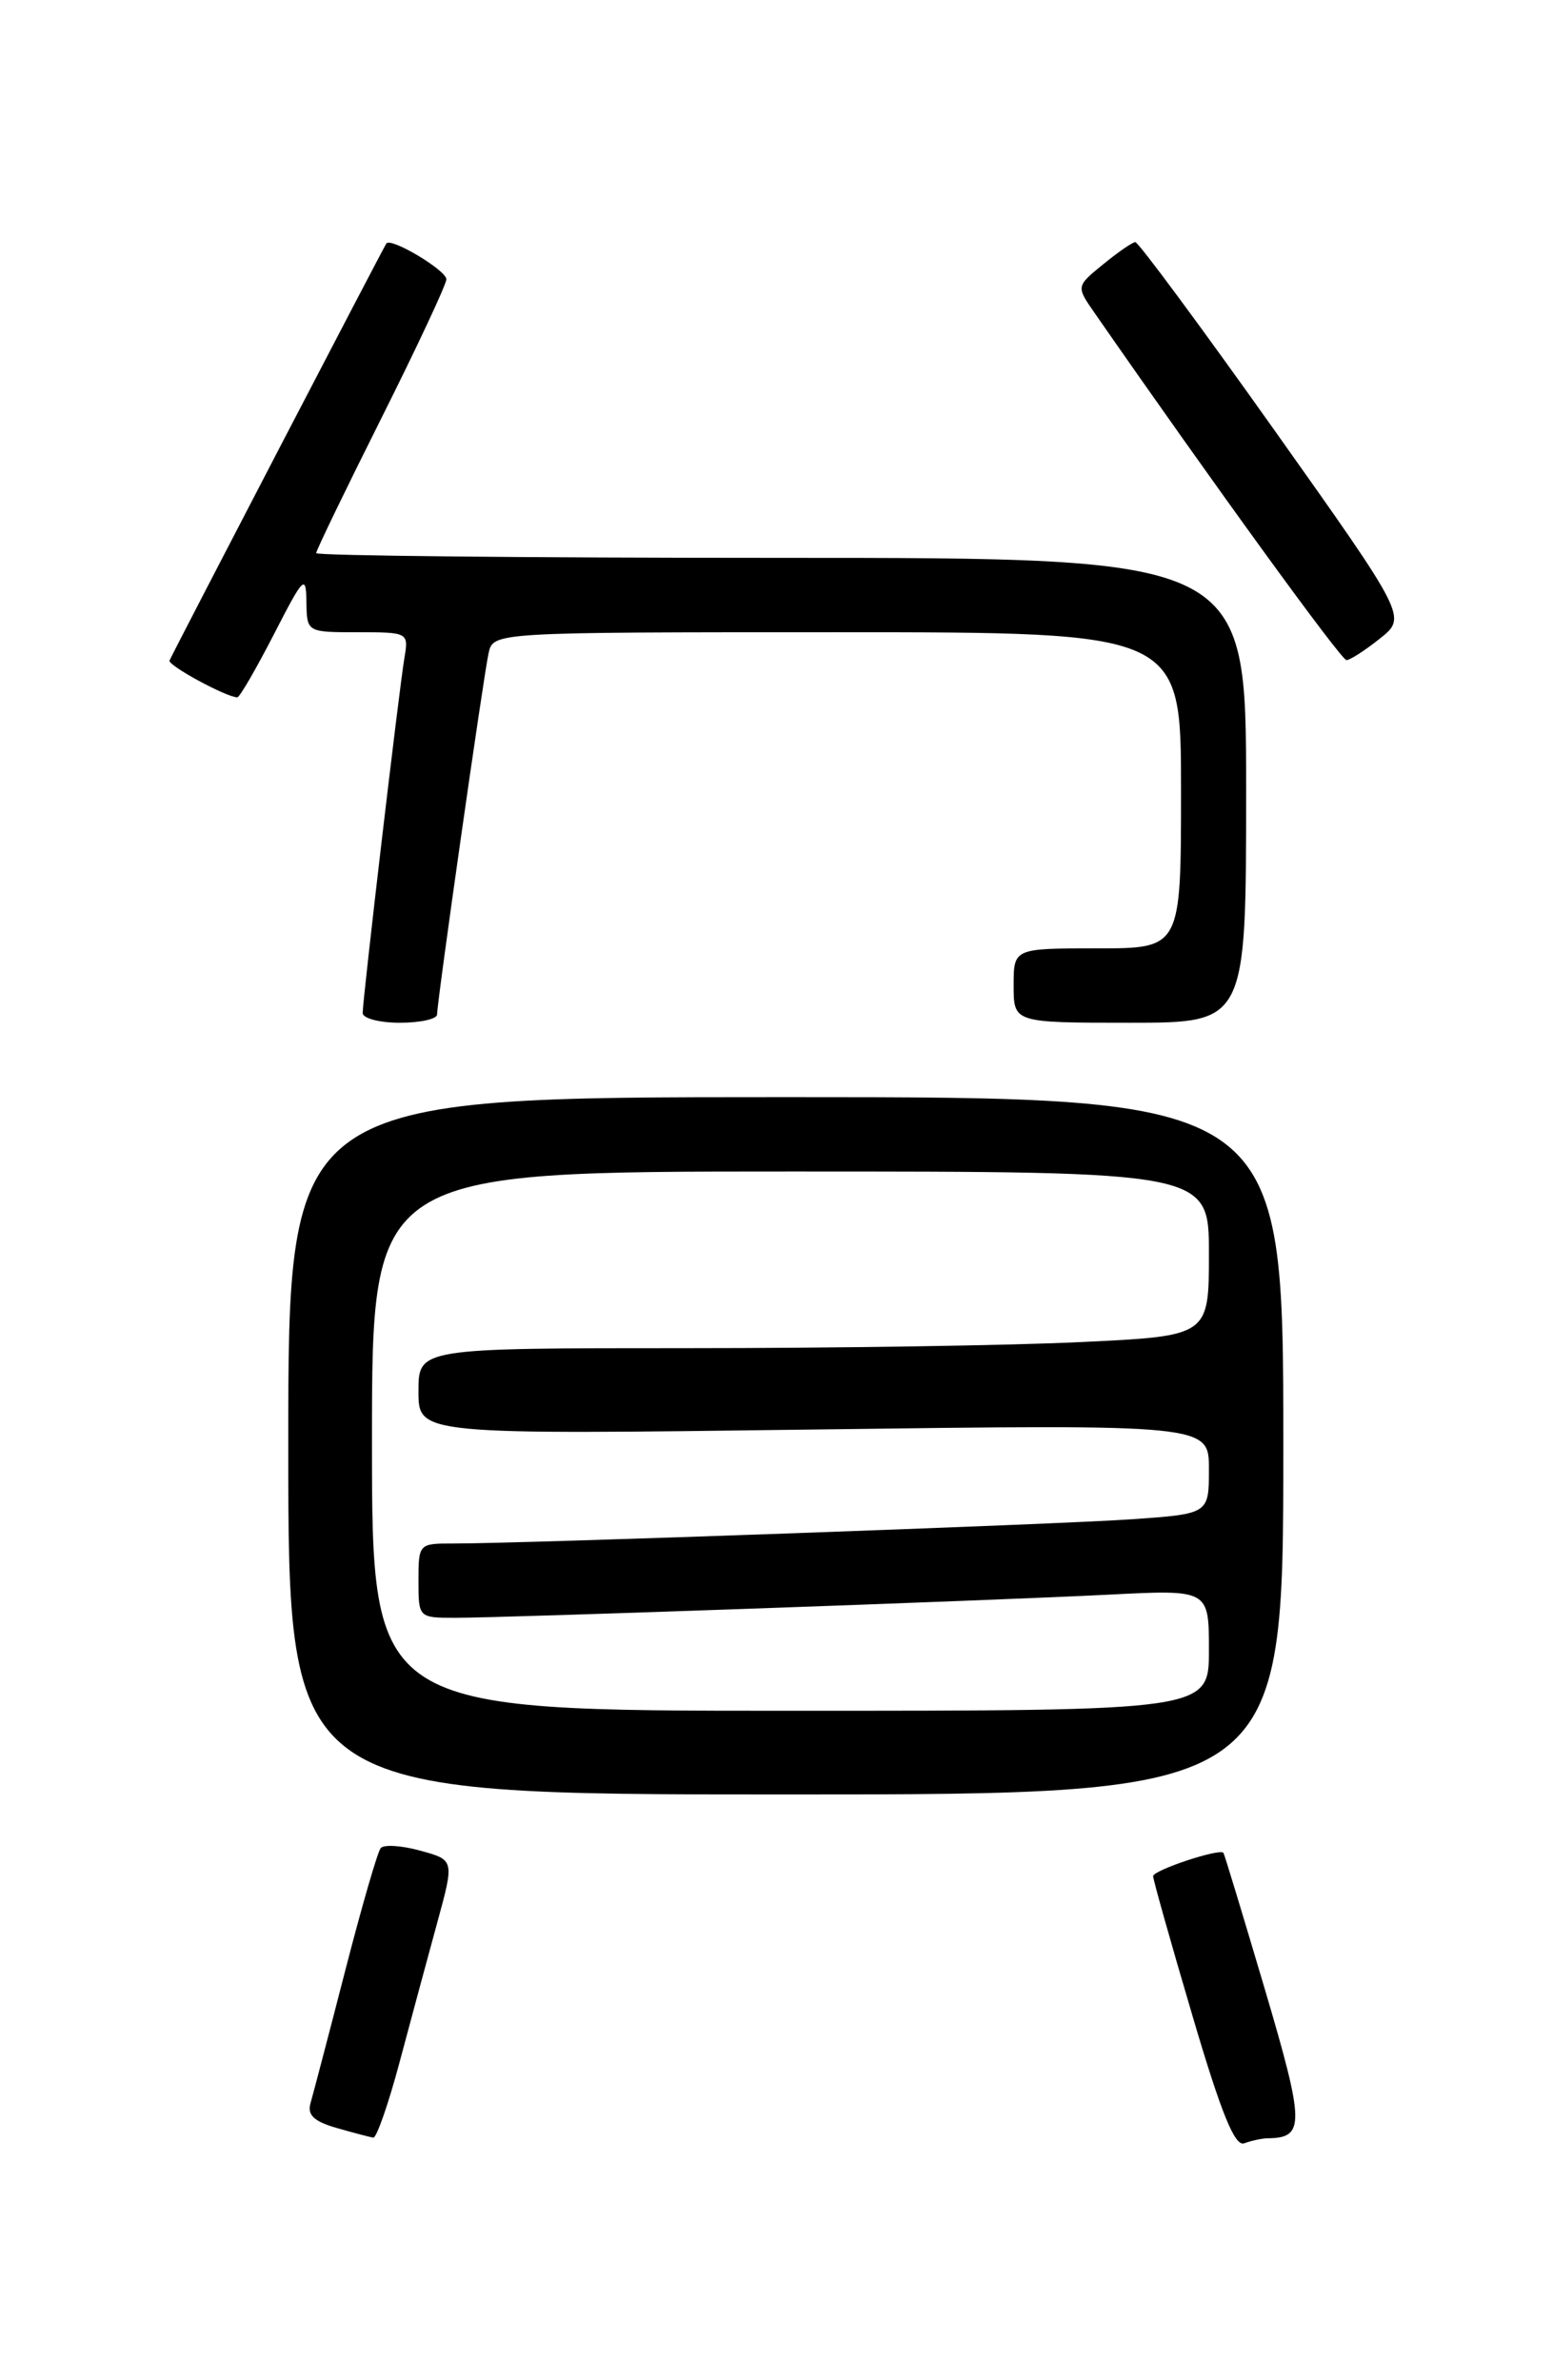 <?xml version="1.0" encoding="UTF-8" standalone="no"?>
<!DOCTYPE svg PUBLIC "-//W3C//DTD SVG 1.1//EN" "http://www.w3.org/Graphics/SVG/1.1/DTD/svg11.dtd" >
<svg xmlns="http://www.w3.org/2000/svg" xmlns:xlink="http://www.w3.org/1999/xlink" version="1.1" viewBox="0 0 167 256">
 <g >
 <path fill="currentColor"
d=" M 136.33 229.98 C 140.34 229.93 140.31 228.49 135.99 213.87 C 133.65 205.97 131.66 199.40 131.56 199.28 C 131.16 198.77 124.00 201.15 124.00 201.79 C 124.00 202.17 125.90 208.91 128.22 216.77 C 131.33 227.33 132.79 230.91 133.80 230.52 C 134.55 230.24 135.69 229.99 136.33 229.98 Z  M 42.98 221.75 C 44.19 217.21 46.01 210.47 47.02 206.78 C 48.86 200.05 48.86 200.05 45.21 199.05 C 43.20 198.49 41.28 198.37 40.94 198.77 C 40.60 199.17 38.88 205.12 37.11 212.00 C 35.34 218.88 33.66 225.27 33.39 226.21 C 33.02 227.47 33.76 228.17 36.20 228.87 C 38.01 229.39 39.79 229.86 40.14 229.91 C 40.49 229.96 41.77 226.29 42.98 221.75 Z  M 138.00 155.50 C 138.00 118.00 138.00 118.00 84.50 118.00 C 31.00 118.00 31.00 118.00 31.00 155.50 C 31.00 193.00 31.00 193.00 84.50 193.00 C 138.00 193.00 138.00 193.00 138.00 155.50 Z  M 47.00 109.11 C 47.00 107.73 51.98 72.78 52.54 70.25 C 53.04 68.00 53.04 68.00 90.02 68.00 C 127.00 68.00 127.00 68.00 127.00 85.00 C 127.00 102.00 127.00 102.00 118.00 102.00 C 109.00 102.00 109.00 102.00 109.00 106.00 C 109.00 110.00 109.00 110.00 121.50 110.00 C 134.00 110.00 134.00 110.00 134.00 85.00 C 134.00 60.00 134.00 60.00 84.00 60.00 C 56.50 60.00 34.00 59.77 34.00 59.49 C 34.00 59.20 37.15 52.69 41.00 45.00 C 44.85 37.31 48.00 30.58 48.00 30.04 C 48.00 29.08 42.08 25.53 41.55 26.18 C 41.32 26.46 18.95 69.49 18.23 71.04 C 17.99 71.54 24.35 75.00 25.52 75.00 C 25.77 75.00 27.53 71.96 29.44 68.25 C 32.66 61.97 32.91 61.73 32.95 64.75 C 33.00 68.00 33.00 68.00 38.48 68.00 C 43.89 68.00 43.95 68.03 43.49 70.75 C 42.92 74.10 39.00 107.48 39.00 108.95 C 39.00 109.53 40.80 110.00 43.00 110.00 C 45.20 110.00 47.00 109.60 47.00 109.11 Z  M 148.40 68.67 C 151.29 66.36 151.29 66.36 136.98 46.18 C 129.10 35.08 122.40 26.02 122.08 26.04 C 121.76 26.06 120.20 27.14 118.61 28.44 C 115.72 30.80 115.72 30.80 117.70 33.65 C 130.37 51.91 144.22 71.00 144.79 71.00 C 145.18 70.99 146.80 69.95 148.40 68.67 Z  M 40.00 155.00 C 40.00 126.00 40.00 126.00 85.00 126.00 C 130.00 126.00 130.00 126.00 130.00 134.84 C 130.00 143.69 130.00 143.69 116.34 144.34 C 108.83 144.71 89.70 145.00 73.84 145.00 C 45.00 145.00 45.00 145.00 45.00 149.65 C 45.00 154.31 45.00 154.31 87.50 153.75 C 130.00 153.19 130.00 153.19 130.00 158.01 C 130.00 162.82 130.00 162.82 121.75 163.40 C 113.66 163.96 56.13 166.02 48.75 166.01 C 45.04 166.00 45.00 166.04 45.00 170.00 C 45.00 173.99 45.01 174.00 48.95 174.00 C 54.53 174.00 106.37 172.16 119.25 171.51 C 130.00 170.96 130.00 170.96 130.00 177.48 C 130.00 184.00 130.00 184.00 85.00 184.00 C 40.00 184.00 40.00 184.00 40.00 155.00 Z "/>
</g>
</svg>